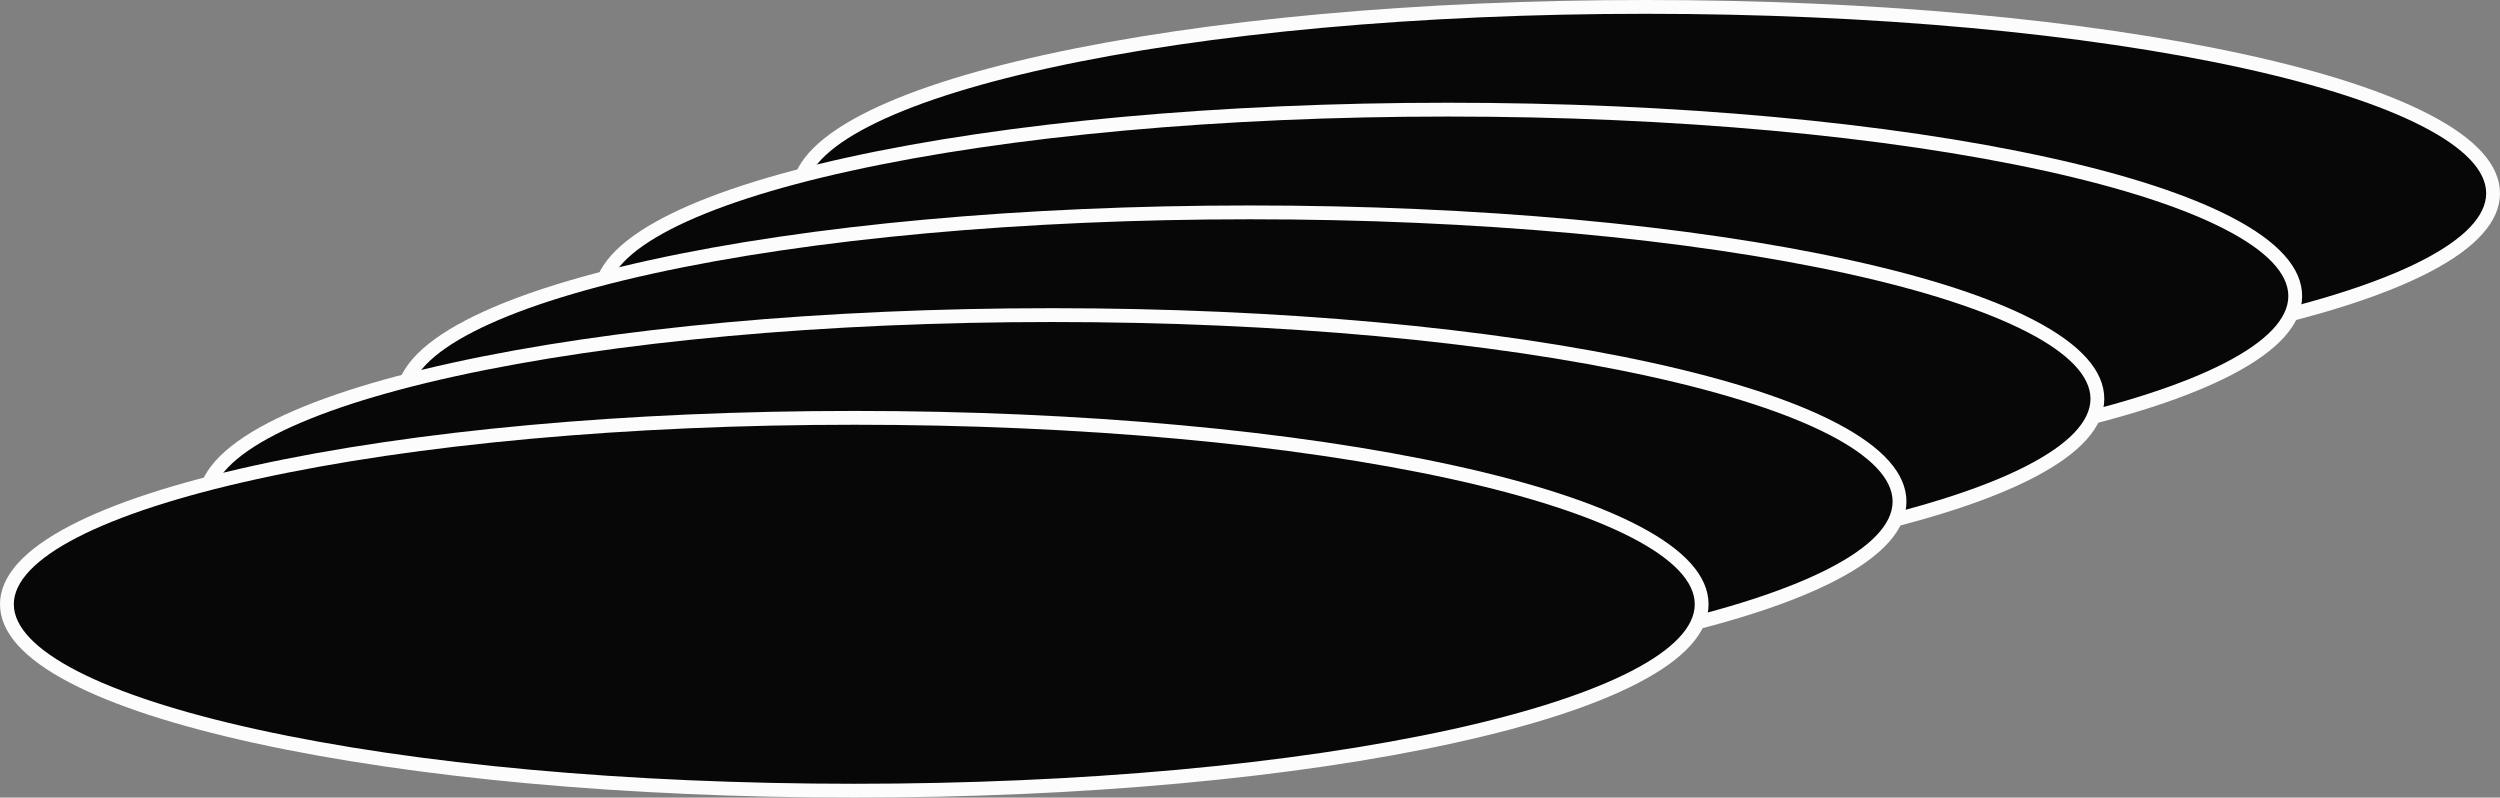 <svg id="_лой_2" xmlns="http://www.w3.org/2000/svg" width="1080" height="344.56" viewBox="0 0 1080 344.56"><rect x="0" y="0" width="1080" height="344.56" fill="#808080" stroke="none"/><g id="Star04_506911388"><g id="Star04_506911388-2"><g><ellipse cx="710.95" cy="83.52" rx="366.07" ry="80.53" fill="#070707"/><path d="M710.95 167.03c-97.99.0-190.15-8.4-259.49-23.66-33.87-7.45-60.52-16.15-79.19-25.87-20.15-10.48-30.37-21.92-30.37-33.99s10.22-23.51 30.37-33.99c18.67-9.71 45.31-18.41 79.19-25.87C520.81 8.4 612.96.0 710.95.0s190.14 8.4 259.49 23.66c33.87 7.45 60.52 16.15 79.19 25.87 20.15 10.48 30.37 21.92 30.37 33.99s-10.22 23.51-30.37 33.99c-18.67 9.71-45.31 18.41-79.19 25.87-69.34 15.26-161.5 23.66-259.49 23.66zm0-161.07c-97.57.0-189.27 8.35-258.21 23.52-66.65 14.66-104.88 34.36-104.88 54.03s38.23 39.37 104.88 54.03c68.94 15.17 160.64 23.52 258.21 23.52s189.27-8.35 258.21-23.52c66.65-14.66 104.87-34.36 104.87-54.03s-38.23-39.37-104.87-54.03c-68.94-15.17-160.63-23.52-258.21-23.52z" fill="#fcfcfc"/></g><g><ellipse cx="625.48" cy="127.9" rx="366.06" ry="80.53" fill="#070707"/><path d="M625.47 211.42c-97.99.0-190.14-8.4-259.49-23.66-33.87-7.45-60.52-16.15-79.19-25.87-20.15-10.48-30.37-21.92-30.37-33.99s10.22-23.51 30.37-33.99c18.67-9.71 45.31-18.41 79.19-25.87 69.34-15.26 161.5-23.66 259.49-23.66s190.14 8.4 259.49 23.66c33.88 7.45 60.52 16.15 79.19 25.87 20.15 10.48 30.37 21.92 30.37 33.99s-10.22 23.51-30.37 33.99c-18.67 9.71-45.31 18.41-79.19 25.87-69.35 15.26-161.5 23.66-259.49 23.66zm0-161.07c-97.57.0-189.27 8.35-258.21 23.52-66.65 14.66-104.87 34.36-104.87 54.03s38.23 39.37 104.87 54.03c68.94 15.17 160.63 23.52 258.21 23.52s189.27-8.35 258.21-23.52c66.65-14.66 104.88-34.36 104.88-54.03s-38.23-39.37-104.88-54.03c-68.94-15.17-160.64-23.52-258.21-23.52z" fill="#fcfcfc"/></g><g><ellipse cx="540" cy="172.28" rx="366.06" ry="80.53" fill="#070707"/><path d="M540 255.8c-97.99.0-190.14-8.4-259.49-23.66-33.87-7.45-60.52-16.15-79.19-25.87-20.15-10.48-30.37-21.92-30.37-33.99s10.22-23.51 30.37-33.99c18.67-9.71 45.31-18.41 79.19-25.87 69.34-15.26 161.5-23.66 259.49-23.66s190.14 8.4 259.49 23.66c33.88 7.45 60.52 16.15 79.19 25.87 20.15 10.48 30.37 21.92 30.37 33.99s-10.22 23.51-30.37 33.99c-18.67 9.71-45.31 18.41-79.19 25.87C730.14 247.4 637.99 255.8 540 255.8zm0-161.07c-97.57.0-189.27 8.35-258.21 23.52-66.65 14.66-104.87 34.36-104.87 54.03s38.23 39.37 104.87 54.03c68.93 15.17 160.63 23.52 258.21 23.52s189.27-8.35 258.21-23.52c66.65-14.66 104.88-34.36 104.88-54.03s-38.23-39.37-104.88-54.03c-68.94-15.17-160.64-23.52-258.21-23.52z" fill="#fcfcfc"/></g><g><ellipse cx="454.52" cy="216.66" rx="366.07" ry="80.53" fill="#070707"/><path d="M454.53 300.18c-97.99.0-190.15-8.4-259.49-23.66-33.87-7.45-60.52-16.15-79.19-25.87-20.16-10.48-30.37-21.92-30.37-33.99s10.22-23.51 30.37-33.99c18.67-9.71 45.31-18.41 79.19-25.87 69.34-15.26 161.5-23.66 259.49-23.66s190.14 8.4 259.49 23.66c33.87 7.45 60.52 16.15 79.19 25.87 20.15 10.48 30.37 21.92 30.37 33.99s-10.22 23.51-30.37 33.99c-18.67 9.71-45.31 18.41-79.19 25.87-69.34 15.26-161.5 23.66-259.49 23.66zm0-161.07c-97.57.0-189.27 8.35-258.21 23.52-66.65 14.66-104.88 34.36-104.88 54.03s38.23 39.37 104.88 54.03c68.94 15.17 160.64 23.52 258.21 23.52s189.27-8.35 258.21-23.52c66.65-14.66 104.87-34.36 104.87-54.03s-38.23-39.37-104.87-54.03c-68.93-15.17-160.63-23.52-258.21-23.52z" fill="#fcfcfc"/></g><g><ellipse cx="369.05" cy="261.04" rx="366.07" ry="80.53" fill="#070707"/><path d="M369.05 344.56c-97.99.0-190.15-8.4-259.49-23.66-33.87-7.45-60.52-16.15-79.19-25.87-20.16-10.48-30.37-21.92-30.37-33.99s10.22-23.51 30.37-33.99c18.67-9.71 45.31-18.41 79.19-25.87 69.34-15.26 161.5-23.66 259.49-23.66s190.14 8.4 259.49 23.66c33.87 7.45 60.52 16.15 79.19 25.87 20.15 10.48 30.37 21.92 30.37 33.99s-10.22 23.51-30.37 33.99c-18.67 9.71-45.31 18.41-79.19 25.87-69.34 15.26-161.5 23.66-259.49 23.66zm0-161.07c-97.57.0-189.27 8.35-258.21 23.52C44.19 221.67 5.97 241.37 5.97 261.04s38.23 39.37 104.88 54.03c68.94 15.17 160.64 23.52 258.21 23.52s189.27-8.35 258.21-23.52c66.65-14.66 104.87-34.36 104.87-54.03s-38.23-39.37-104.87-54.03c-68.93-15.17-160.63-23.52-258.21-23.52z" fill="#fcfcfc"/></g></g></g></svg>